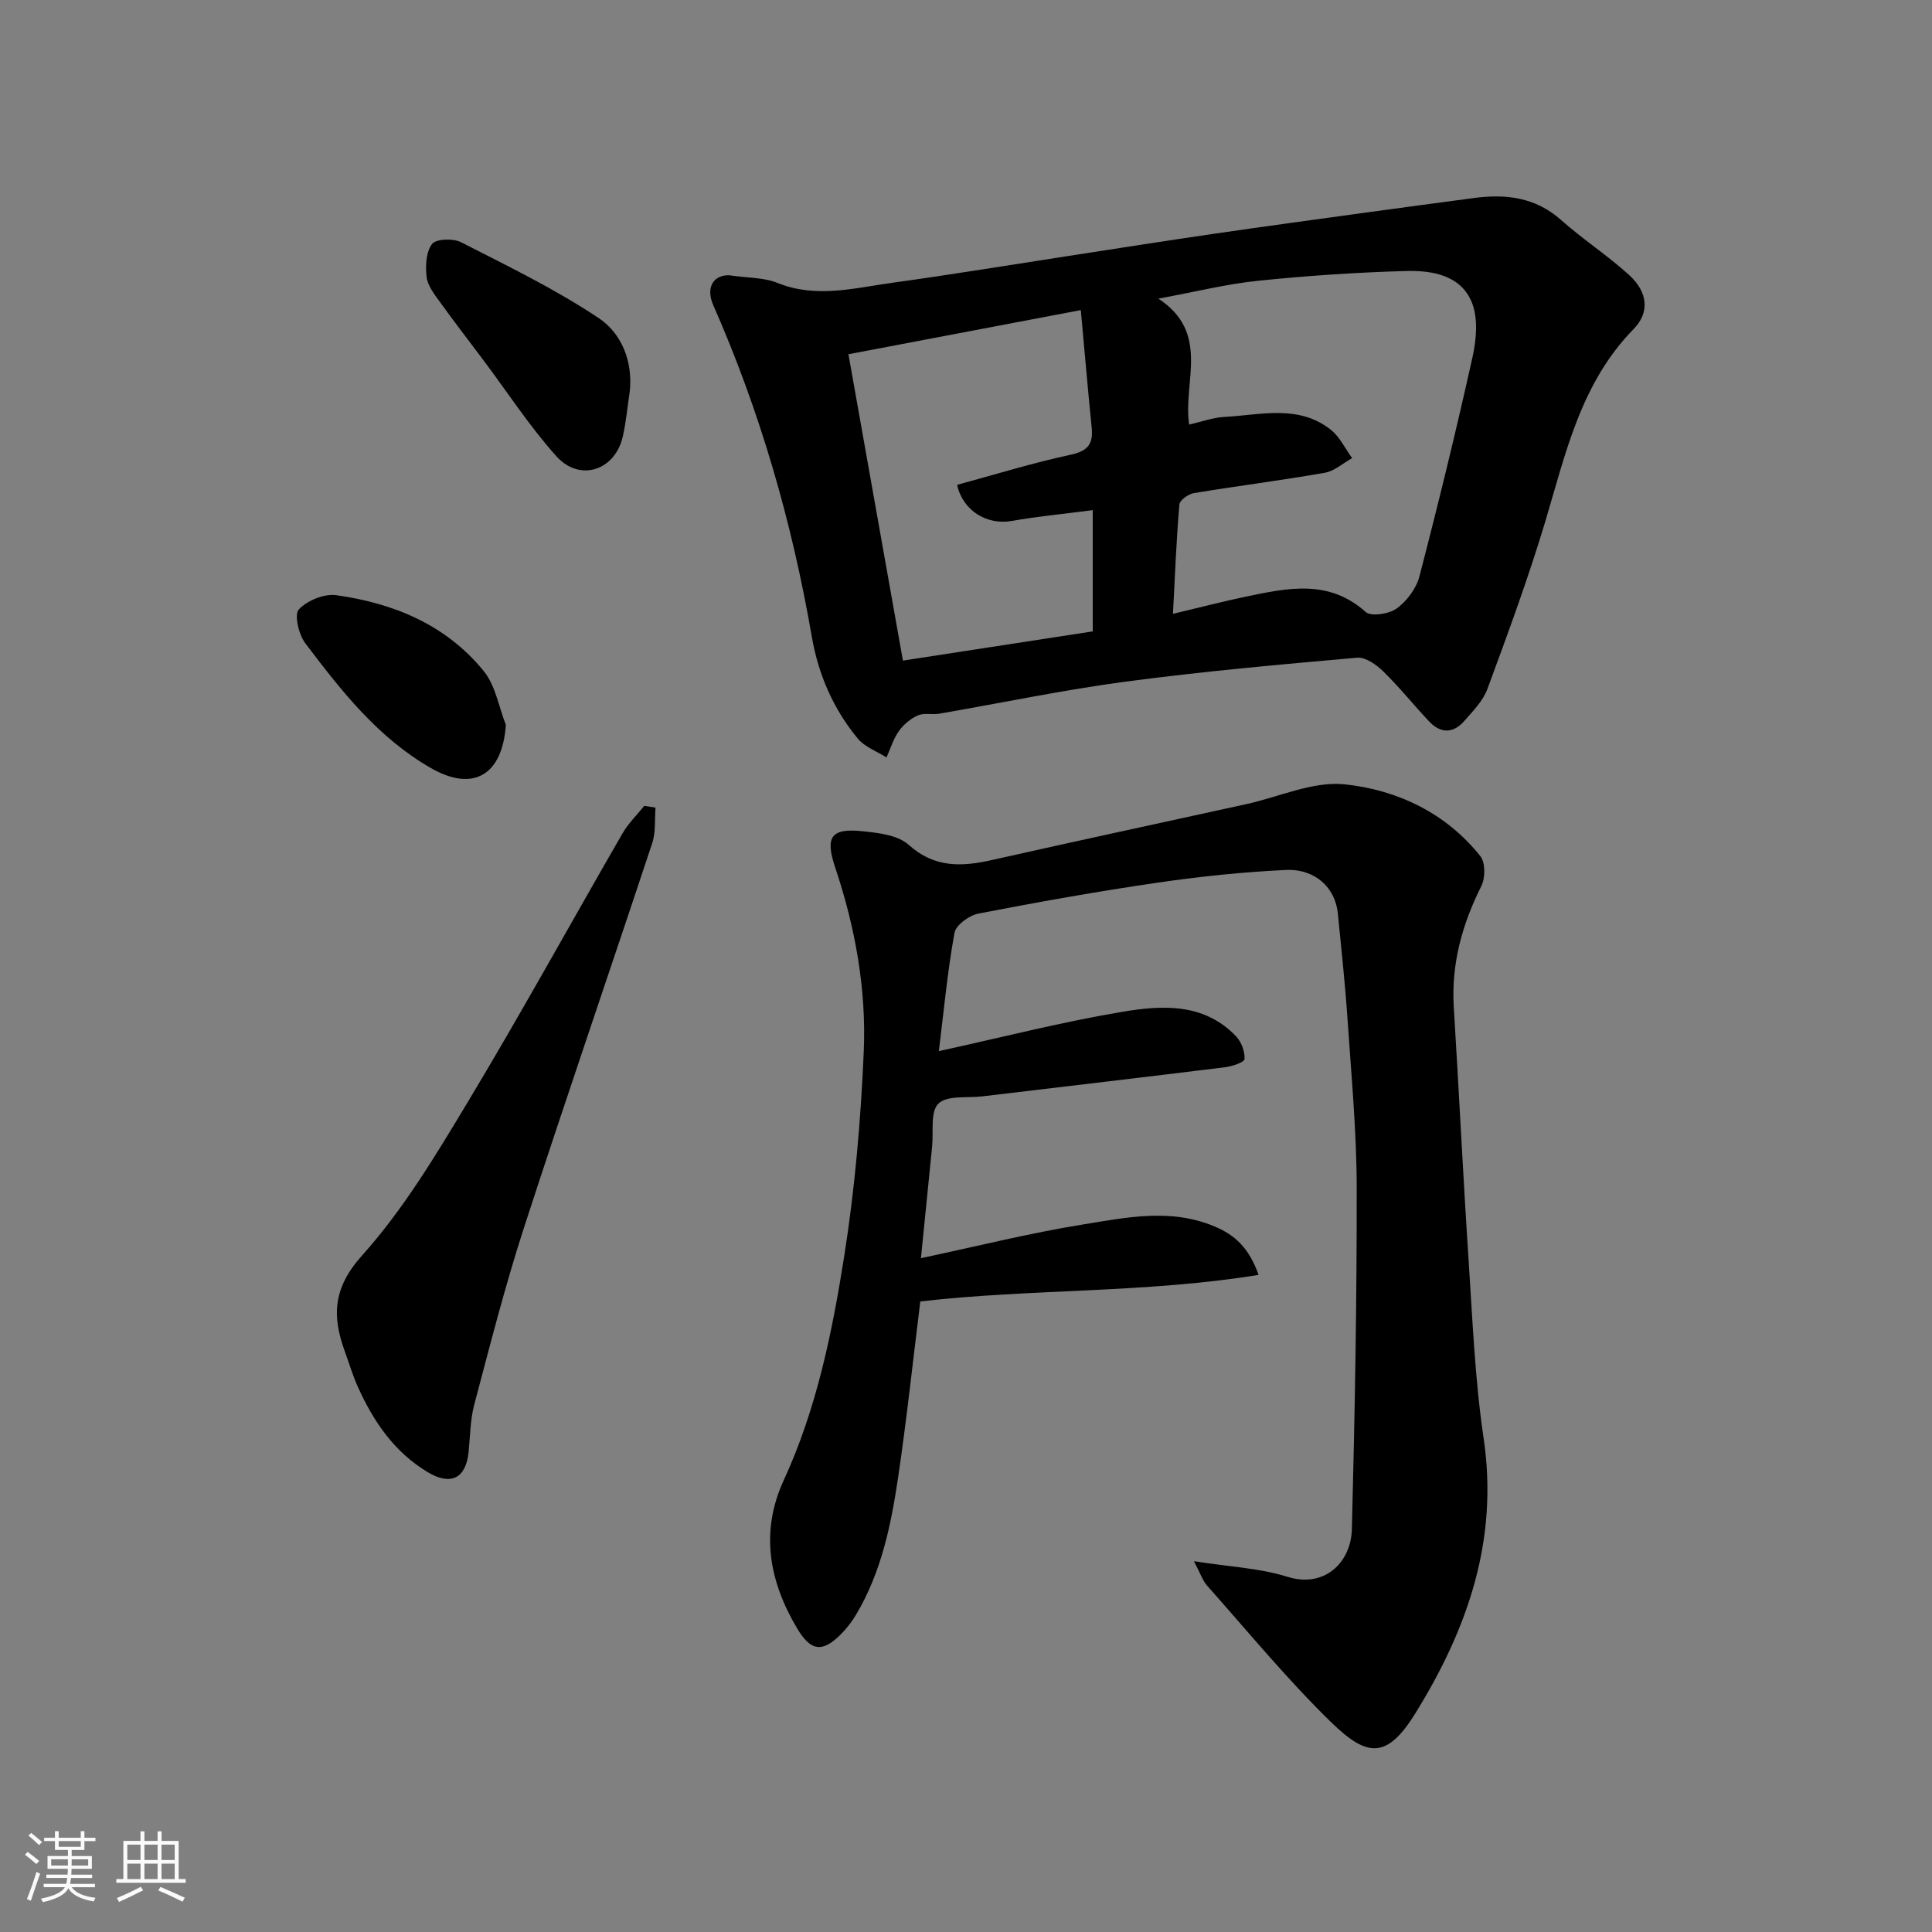 <svg enable-background="new 0 0 400 400" viewBox="0 0 400 400" xmlns="http://www.w3.org/2000/svg"><rect x="0" y="0" width="400" height="400" fill="#808080" stroke="none"/><path d="m5.17 384 .55-.58c.85.61 1.65 1.24 2.4 1.87l-.59.64c-.83-.73-1.62-1.38-2.36-1.93m1.22 9.53-.82-.34c.71-1.76 1.37-3.64 1.98-5.63.24.13.5.25.76.36-.6 1.67-1.24 3.54-1.92 5.61m-.5-13.5.57-.54c.56.44 1.31 1.06 2.26 1.87l-.64.64c-.68-.66-1.41-1.32-2.19-1.97m3.25.46h2.24v-1.36h.77v1.36h4.57v-1.36h.76v1.36h2.28v.69h-2.28v1.84h-2.64v1.26h4.18v2.64h-4.21c0 .45-.02.86-.05 1.21h4.32v.69h-4.38c-.04.34-.1.75-.19 1.22h5.15v.69h-4.82c.87 1.19 2.51 1.92 4.93 2.19-.17.31-.3.57-.37.76-2.77-.49-4.52-1.41-5.26-2.76-.56 1.26-2.3 2.23-5.24 2.9-.12-.24-.26-.48-.43-.72 2.73-.55 4.38-1.34 4.96-2.38h-4.38v-.69h4.65c.1-.38.17-.79.21-1.22h-4.32v-.69h4.4c.03-.34.05-.75.05-1.21h-4.2v-2.64h4.23v-1.26h-2.69v-1.84h-2.24zm1.46 4.46v1.29h3.45c.01-.4.02-.57.01-.53v-.32-.45h-3.46zm1.55-2.59h4.57v-1.19h-4.57zm6.11 2.59h-3.42v.77c-.01.19-.01.37-.02.53h3.44z" fill="#fafafa"/><path d="m32.63 379.16h.82v1.98h3.54v7.89h1.46v.78h-14.37v-.78h1.46v-7.89h3.54v-1.98h.82v1.98h2.73zm-3.49 11.48.5.73c-1.61.82-3.28 1.63-5 2.41-.13-.27-.28-.55-.44-.82 1.75-.72 3.4-1.49 4.94-2.32m-2.78-5.55h2.73v-3.18h-2.73zm0 3.95h2.73v-3.2h-2.73zm3.54-3.95h2.73v-3.18h-2.73zm0 3.95h2.73v-3.2h-2.73zm7.89 4.68c-1.84-.92-3.51-1.7-5.02-2.32l.45-.73c1.89.8 3.57 1.55 5.04 2.23zm-1.62-11.81h-2.73v3.18h2.73zm-2.73 7.13h2.73v-3.2h-2.73z" fill="#fafafa"/><g fill="#000001"><path d="m247.19 323.23c7.39 1.16 13.62 1.43 19.37 3.23 7.67 2.4 13.15-2.96 13.33-9.85.61-23.59 1.04-47.19 1-70.78-.02-11.7-1.13-23.41-1.92-35.1-.49-7.21-1.28-14.4-1.98-21.59-.52-5.35-4.7-9.32-10.84-9.02-8.84.42-17.69 1.34-26.45 2.62-12.43 1.81-24.81 4.02-37.14 6.41-1.9.37-4.66 2.38-4.95 4-1.45 8.04-2.21 16.2-3.23 24.47 13.24-2.89 25.5-6.04 37.95-8.13 8.26-1.39 16.96-1.9 23.6 5.09 1.09 1.15 1.82 3.13 1.74 4.68-.04.66-2.56 1.52-4.03 1.7-16.75 2.07-33.51 4.03-50.26 6.03-3.13.37-7.29-.26-9.09 1.5-1.72 1.67-.99 5.86-1.31 8.95-.78 7.67-1.54 15.34-2.31 23.05 11.58-2.45 22.5-5.2 33.57-6.98 8.99-1.45 18.12-3.41 27.22.41 4.26 1.79 7.12 4.44 9.12 10.03-23.51 3.82-46.98 2.84-70.04 5.5-1.52 12.2-2.81 24.4-4.61 36.53-1.46 9.84-3.49 19.6-8.69 28.32-.83 1.39-1.84 2.72-2.97 3.88-3.94 4.05-6.38 3.76-9.24-1.05-5.81-9.78-7.68-20-2.76-30.67 6.82-14.82 10.04-30.65 12.54-46.54 2.19-13.92 3.41-28.06 4.02-42.15.56-12.98-1.76-25.77-5.91-38.16-2.13-6.36-.87-8.18 5.59-7.52 3.32.34 7.36.79 9.62 2.82 5.44 4.88 11.1 4.54 17.42 3.11 17.47-3.93 34.97-7.69 52.47-11.53 6.82-1.49 13.83-4.8 20.41-4.1 10.84 1.15 20.94 5.91 28.07 14.88 1.05 1.33 1.03 4.5.2 6.17-3.98 7.94-6.26 16.13-5.71 25.09 1.08 17.46 1.92 34.94 3.07 52.39.81 12.31 1.31 24.7 3.11 36.88 3.11 21.04-3.3 39.38-14.07 56.82-5.96 9.65-10.02 9.23-17.49 1.96-9.08-8.85-17.18-18.71-25.62-28.21-.99-1.08-1.46-2.62-2.8-5.14z"/><path d="m150.96 56.99c3.87.57 7.17.44 9.96 1.57 8.07 3.27 15.99 1.06 23.92-.03 12.13-1.67 24.22-3.67 36.33-5.53 10.01-1.54 20.01-3.12 30.03-4.58 10.52-1.53 21.05-2.96 31.58-4.41 7.45-1.03 14.91-2.01 22.36-3.01 6.63-.89 12.76-.18 18.09 4.57 4.52 4.02 9.66 7.35 14.12 11.42 3.81 3.49 4.24 7.7.88 11.13-10.96 11.18-14.07 25.75-18.33 39.96-3.5 11.66-7.72 23.11-11.94 34.54-.92 2.5-3.02 4.63-4.84 6.7-2.28 2.59-4.9 2.54-7.25.03-3.21-3.42-6.16-7.1-9.51-10.37-1.41-1.38-3.66-2.96-5.38-2.81-16.01 1.41-32.03 2.84-47.96 4.96-12.92 1.72-25.71 4.42-38.56 6.63-1.46.25-3.14-.21-4.42.35-1.51.67-2.97 1.89-3.93 3.24-1.15 1.62-1.74 3.63-2.57 5.47-2.01-1.28-4.51-2.16-5.95-3.91-5.05-6.11-8.16-13.25-9.51-21.06-4.09-23.68-10.69-46.61-20.39-68.63-1.67-3.78.1-6.32 3.27-6.23zm91.89 70.1c5.7-1.35 10.41-2.59 15.16-3.58 8.57-1.77 17.08-3.66 24.74 3.19 1.12 1 4.85.42 6.42-.72 2.1-1.53 4.05-4.13 4.7-6.62 3.93-15.1 7.63-30.26 11.01-45.48.81-3.63 1.17-8.04-.17-11.31-2.31-5.64-8.27-6.61-13.67-6.46-10.2.29-20.41.97-30.56 2.02-6.52.67-12.94 2.28-20.65 3.7 10.84 7.12 5.05 17.23 6.37 26.08 2.58-.59 4.91-1.47 7.28-1.59 7.51-.39 15.38-2.66 22.09 2.69 1.84 1.47 2.93 3.87 4.37 5.84-1.88 1.04-3.65 2.68-5.65 3.03-9 1.58-18.08 2.72-27.1 4.21-1.15.19-2.94 1.47-3.01 2.36-.63 7.38-.92 14.79-1.33 22.64zm-16.61 3.63c0-8.29 0-16.3 0-25.1-6.11.8-11.44 1.29-16.7 2.23-5.2.93-10.2-2.1-11.38-7.47 7.83-2.12 15.61-4.54 23.54-6.24 3.57-.77 4.66-2.26 4.32-5.6-.8-8-1.49-16.01-2.25-24.34-15.94 3.03-31.7 6.03-48.11 9.14 3.81 21.44 7.57 42.57 11.28 63.43 13.87-2.13 26.6-4.09 39.3-6.05z"/><path d="m135.72 167.21c-.2 2.45.07 5.06-.68 7.33-8.8 26.58-17.93 53.05-26.57 79.68-3.91 12.06-7.04 24.37-10.29 36.63-.83 3.13-.83 6.5-1.16 9.76-.55 5.48-3.68 7.06-8.49 4.17-6.89-4.14-11.2-10.46-14.42-17.6-1.07-2.36-1.8-4.87-2.69-7.31-2.69-7.34-2.54-13.17 3.56-19.96 8.53-9.5 15.26-20.76 21.89-31.78 11.01-18.31 21.31-37.05 32-55.56 1.2-2.09 3-3.83 4.52-5.73.76.12 1.54.25 2.33.37z"/><path d="m130.37 81.15c-.46 3.06-.74 6.15-1.41 9.16-1.57 7.08-8.91 9.56-13.77 4.15-5.53-6.16-10.08-13.19-15.07-19.84-3.03-4.04-6.12-8.04-9.07-12.14-1.13-1.57-2.51-3.32-2.72-5.11-.27-2.28-.14-5.2 1.12-6.85.82-1.08 4.36-1.2 5.98-.38 9.66 4.93 19.5 9.7 28.5 15.7 4.71 3.13 7.16 8.92 6.44 15.31z"/><path d="m104.73 150.07c-.7 10.39-6.73 13.99-15.5 8.96-10.96-6.28-18.6-16.03-26.03-25.86-1.35-1.79-2.32-5.91-1.34-6.98 1.72-1.86 5.26-3.31 7.76-2.96 11.93 1.66 22.79 6.16 30.56 15.75 2.41 2.97 3.08 7.35 4.55 11.09z"/></g></svg>